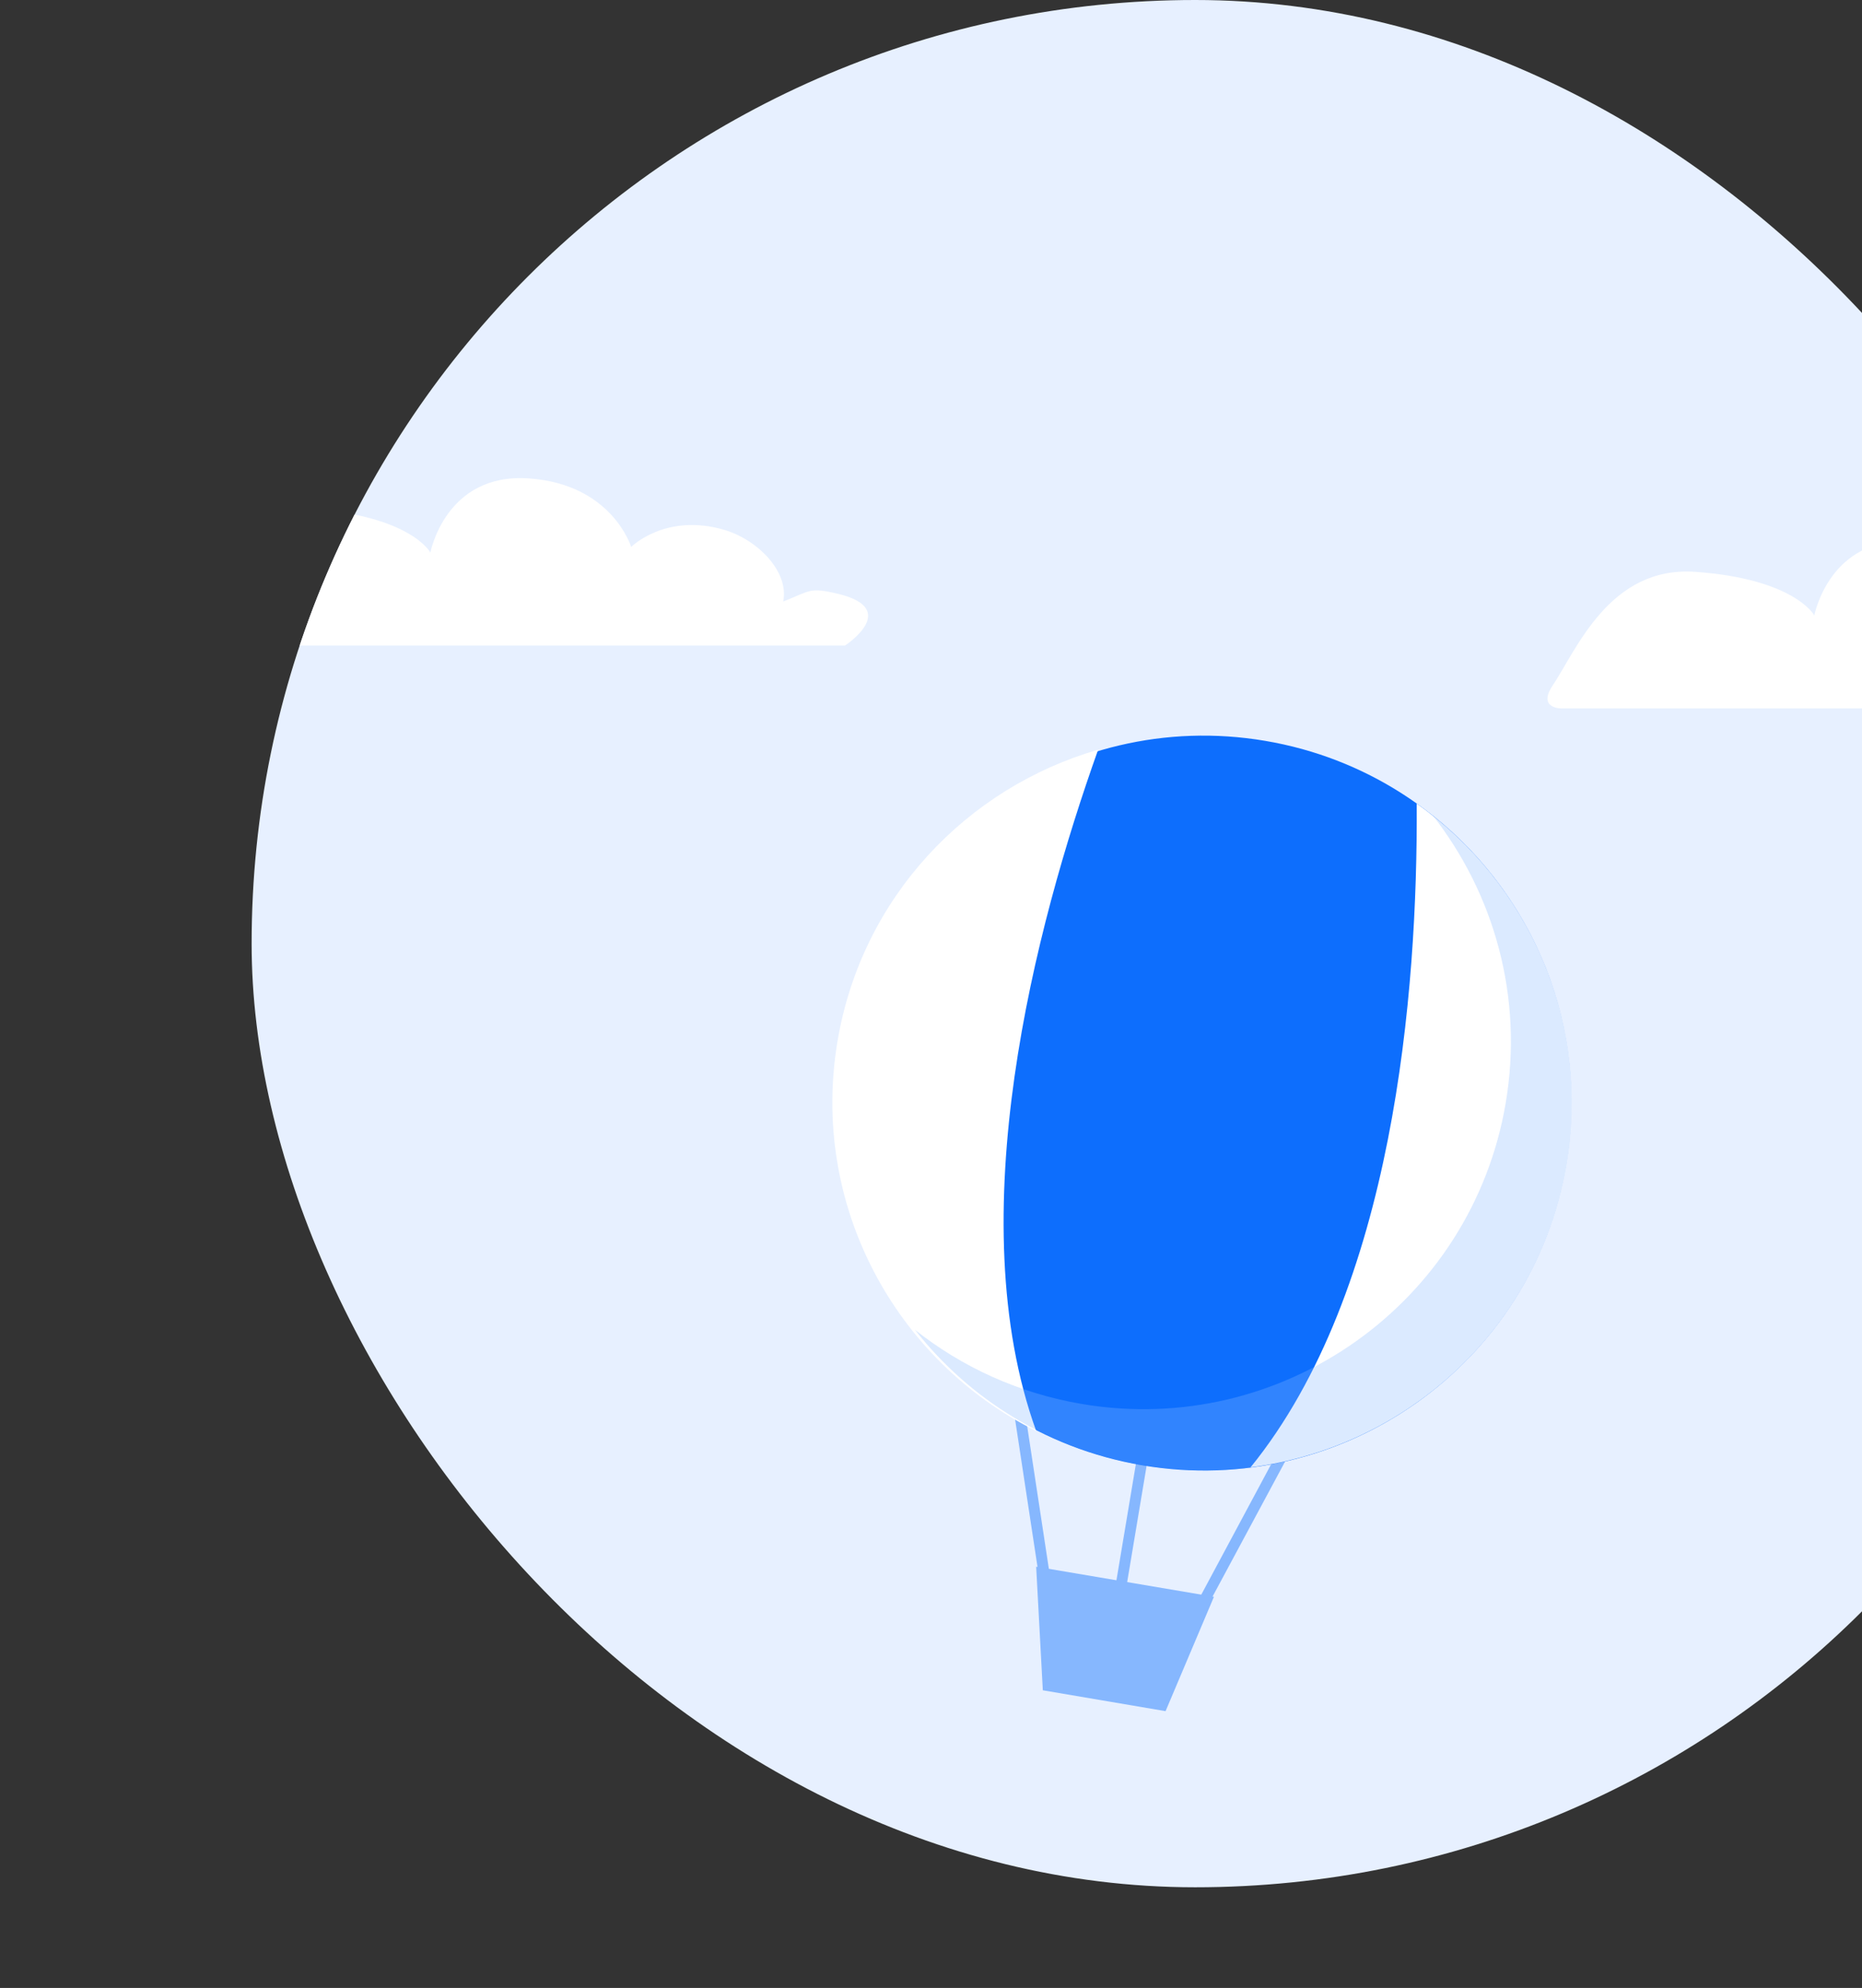 <svg width="148" height="158" viewBox="0 0 148 158" fill="none" xmlns="http://www.w3.org/2000/svg">
<rect x="0" y="0" width="148" height="158" fill="#333333" stroke="none"/>
<g clip-path="url(#clip0_2282_602)">
<g clip-path="url(#clip1_2282_602)">
<path d="M95 150C136.421 150 170 116.421 170 75C170 33.579 136.421 0 95 0C53.579 0 20 33.579 20 75C20 116.421 53.579 150 95 150Z" fill="#E7F0FF"/>
<path d="M67.162 51.305H14.077C14.077 51.305 12.184 51.305 13.418 49.476C15.285 46.69 17.918 39.972 24.737 40.449C32.539 40.993 34.207 43.852 34.207 43.929C34.207 43.929 35.398 37.56 42.034 38.024C48.67 38.484 50.168 43.474 50.168 43.474C50.168 43.474 52.895 40.734 57.582 42.117C60.19 42.886 62.738 45.422 62.253 47.808C64.431 46.958 64.316 46.643 66.635 47.204C71.629 48.412 67.162 51.309 67.162 51.309V51.305Z" fill="white"/>
<path d="M177.162 56.305H124.077C124.077 56.305 122.184 56.305 123.418 54.476C125.285 51.69 127.918 44.972 134.737 45.449C142.539 45.993 144.207 48.852 144.207 48.929C144.207 48.929 145.398 42.56 152.034 43.024C158.67 43.484 160.168 48.474 160.168 48.474C160.168 48.474 162.894 45.734 167.582 47.117C170.19 47.886 172.738 50.422 172.253 52.808C174.431 51.958 174.316 51.643 176.635 52.204C181.629 53.412 177.162 56.309 177.162 56.309V56.305Z" fill="white"/>
</g>
<path d="M88.412 127.561L90.906 112.645L91.914 111.859L89.42 126.775L88.412 127.561Z" fill="#86B7FE"/>
<path d="M82.7 126.074L80.427 111.123L81.145 110.064L83.417 125.014L82.7 126.074Z" fill="#86B7FE"/>
<path d="M95.378 128.758L102.538 115.43L102.213 114.183L95.071 127.51L95.378 128.758Z" fill="#86B7FE"/>
<path d="M92.644 136.001L82.888 134.343L82.359 124.519L96.489 126.911L92.644 136.001Z" fill="#86B7FE"/>
<path d="M124.493 92.555C127.188 76.655 116.476 61.579 100.566 58.883C84.657 56.186 69.575 66.89 66.88 82.79C64.185 98.69 74.897 113.766 90.807 116.462C106.716 119.159 121.798 108.455 124.493 92.555Z" fill="#0D6EFD"/>
<path d="M112.607 63.88C112.692 78.848 110.796 102.581 99.399 116.625C111.838 115.053 122.329 105.536 124.533 92.551C126.464 81.137 121.475 70.168 112.624 63.88H112.607Z" fill="white"/>
<path d="M87.283 59.592C82.259 73.688 76.228 96.72 82.362 113.738C71.136 108.151 64.37 95.712 66.574 82.727C68.505 71.313 76.843 62.616 87.266 59.592H87.283Z" fill="white"/>
<g style="mix-blend-mode:multiply" opacity="0.3">
<path d="M113.851 64.769C118.755 71.022 121.113 79.241 119.678 87.681C116.978 103.571 101.891 114.285 85.983 111.585C80.96 110.731 76.449 108.646 72.724 105.69C77.047 111.209 83.369 115.19 90.836 116.455C106.743 119.154 121.83 108.458 124.53 92.551C126.375 81.667 121.933 71.176 113.851 64.769Z" fill="#86B7FE"/>
</g>
</g>
<defs>
<clipPath id="clip0_2282_602">
<rect width="150" height="158" fill="white"/>
</clipPath>
<clipPath id="clip1_2282_602">
<rect x="20" width="150" height="150" rx="75" fill="white"/>
</clipPath>
</defs>
</svg>
